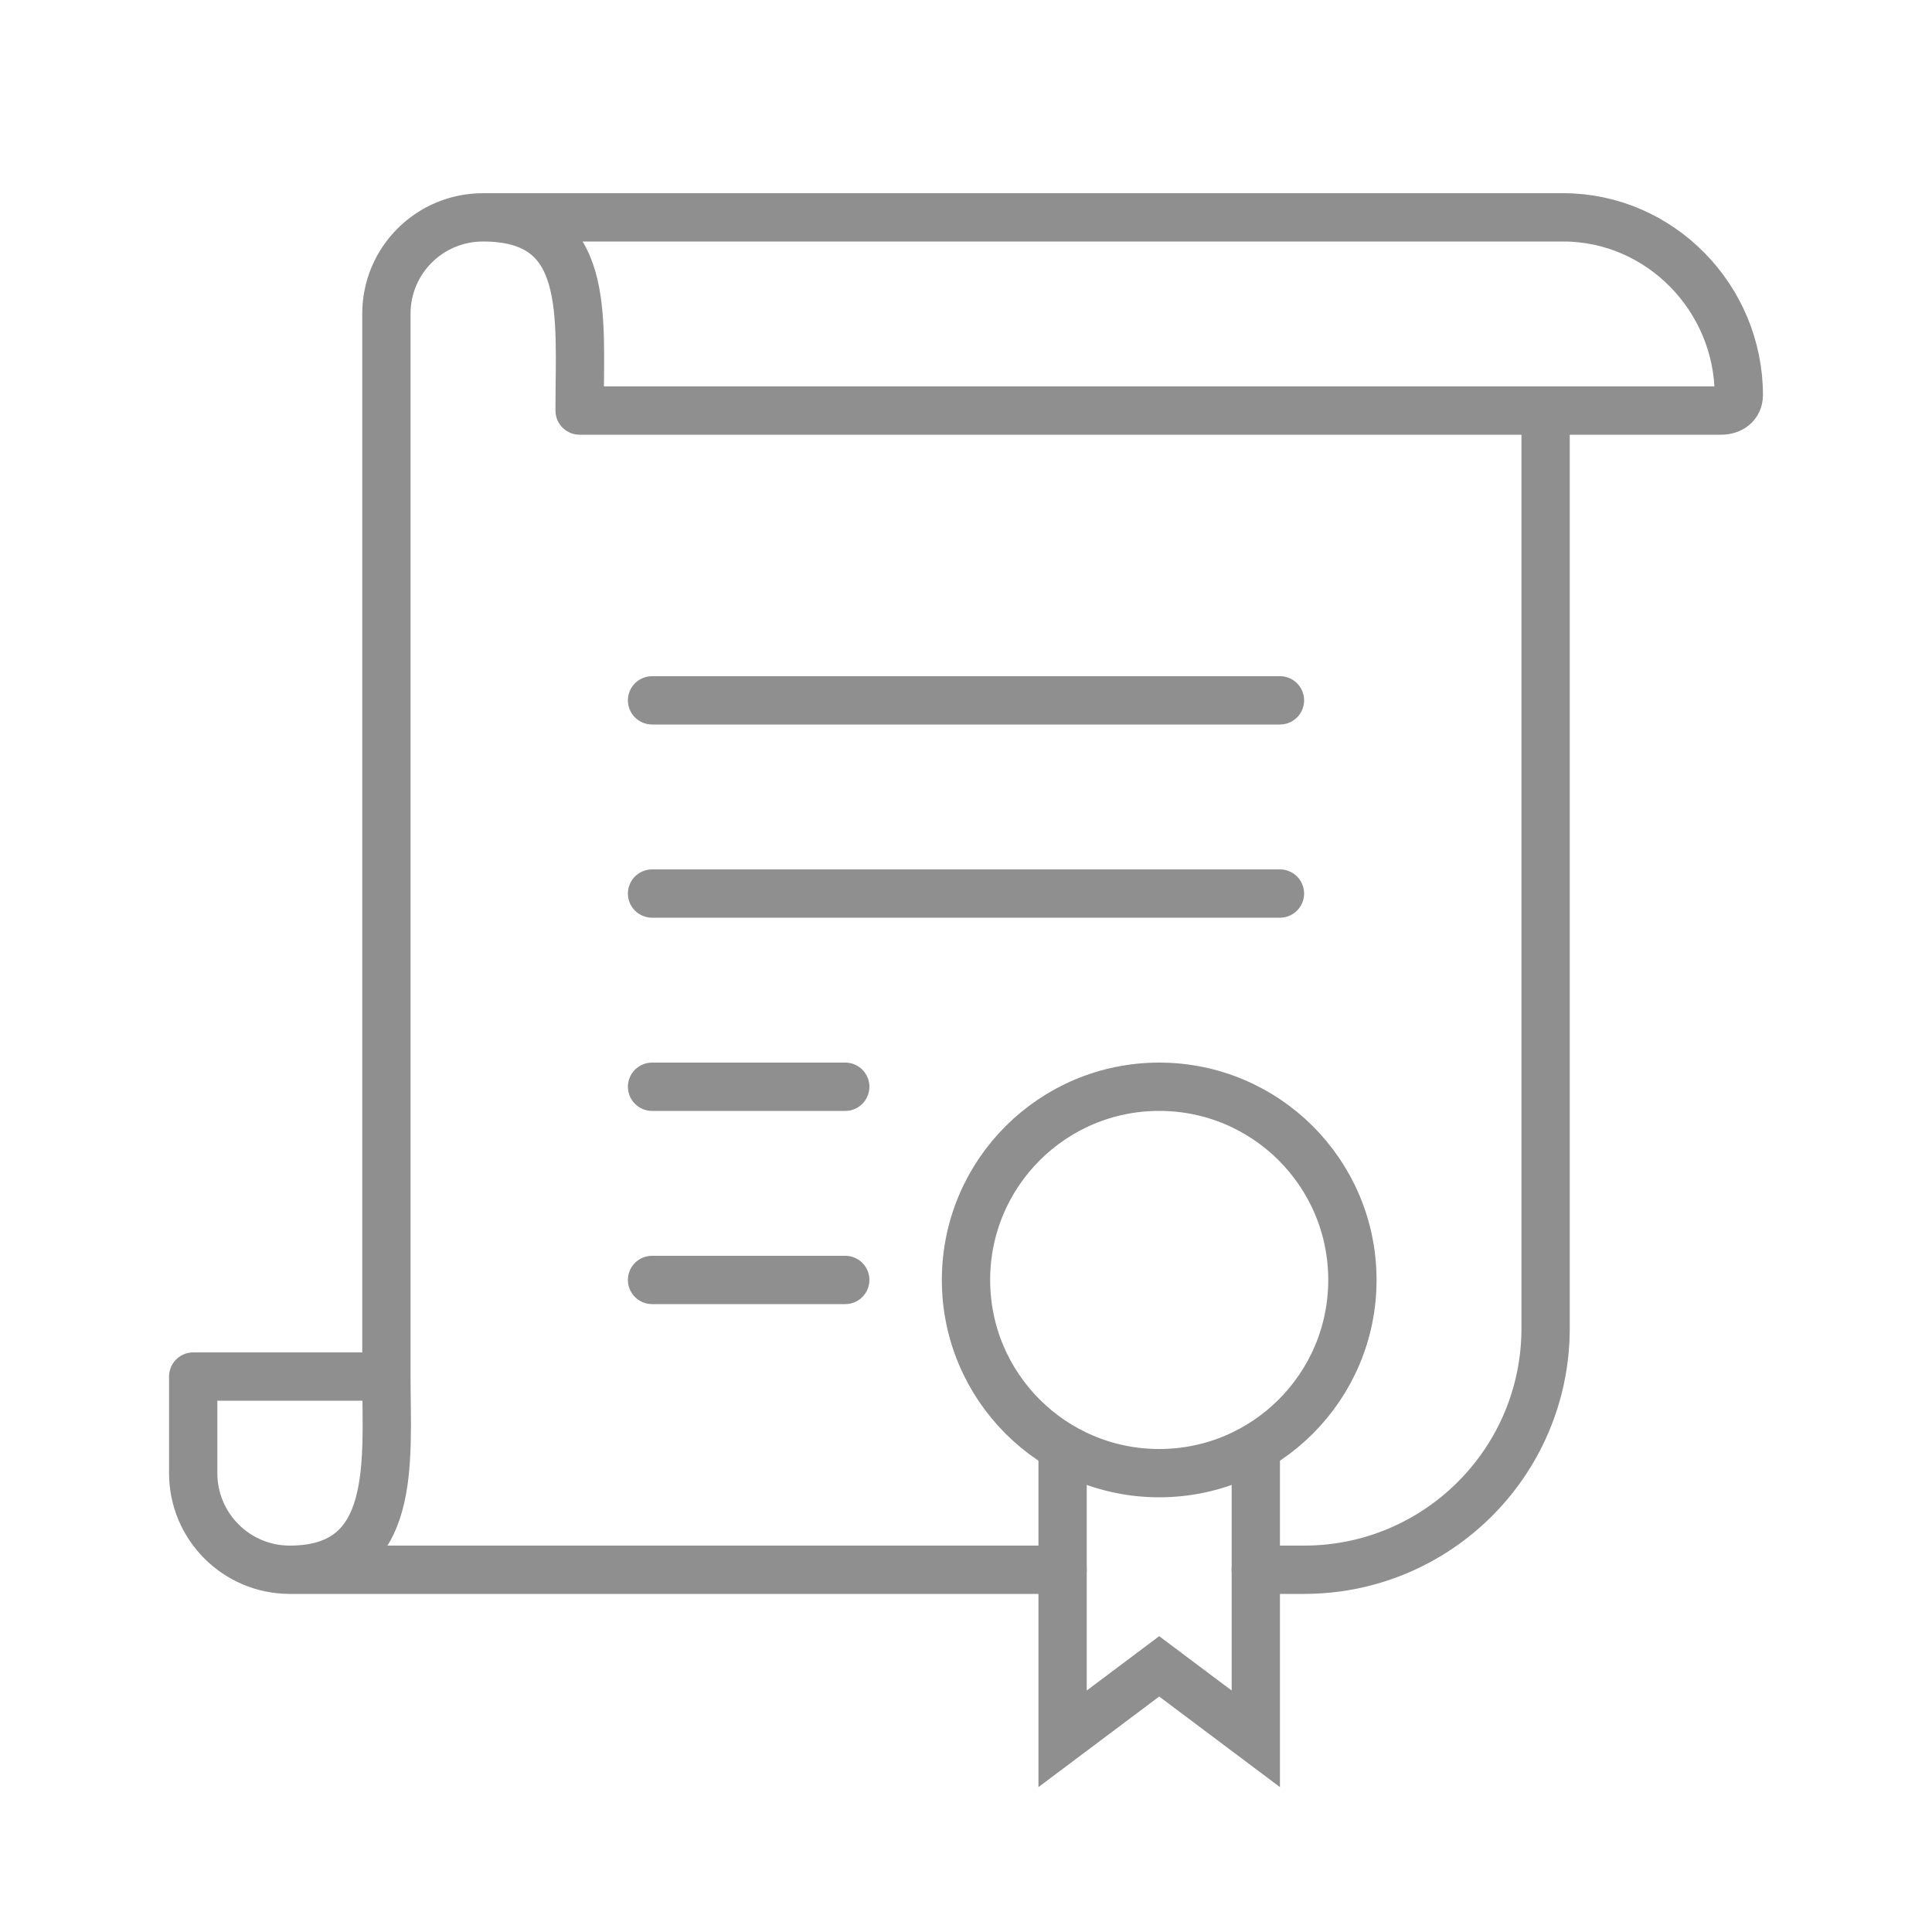<svg width="80" height="80" viewBox="0 0 80 80" fill="none" xmlns="http://www.w3.org/2000/svg">
<path d="M20 9C24.5 9 24 13 24 17H64M20 9V9C17.791 9 16 10.781 16 12.991C16 21.633 16 42.473 16 57M20 9H64.727C68.744 9 72 12.346 72 16.363V16.363C72 16.765 71.677 17 71.275 17C69.78 17 66.302 17 64 17M12 65V65C9.791 65 8 63.209 8 61V57C8 57 12.876 57 16 57M12 65C16.5 65 16 60.5 16 57M12 65C19.801 65 44 65 44 65M64 17V55C64 60.523 59.523 65 54 65H52" stroke="#8F8F8F" stroke-width="2" stroke-linecap="round" stroke-linejoin="round"/>
<circle cx="48" cy="53" r="8" stroke="#8F8F8F" stroke-width="2"/>
<path d="M27 29H53" stroke="#8F8F8F" stroke-width="2" stroke-linecap="round" stroke-linejoin="round"/>
<path d="M27 37H53" stroke="#8F8F8F" stroke-width="2" stroke-linecap="round" stroke-linejoin="round"/>
<path d="M27 45H35" stroke="#8F8F8F" stroke-width="2" stroke-linecap="round" stroke-linejoin="round"/>
<path d="M27 53H35" stroke="#8F8F8F" stroke-width="2" stroke-linecap="round" stroke-linejoin="round"/>
<path d="M44 60V72L48 69L52 72V60" stroke="#8F8F8F" stroke-width="2"/>
</svg>
